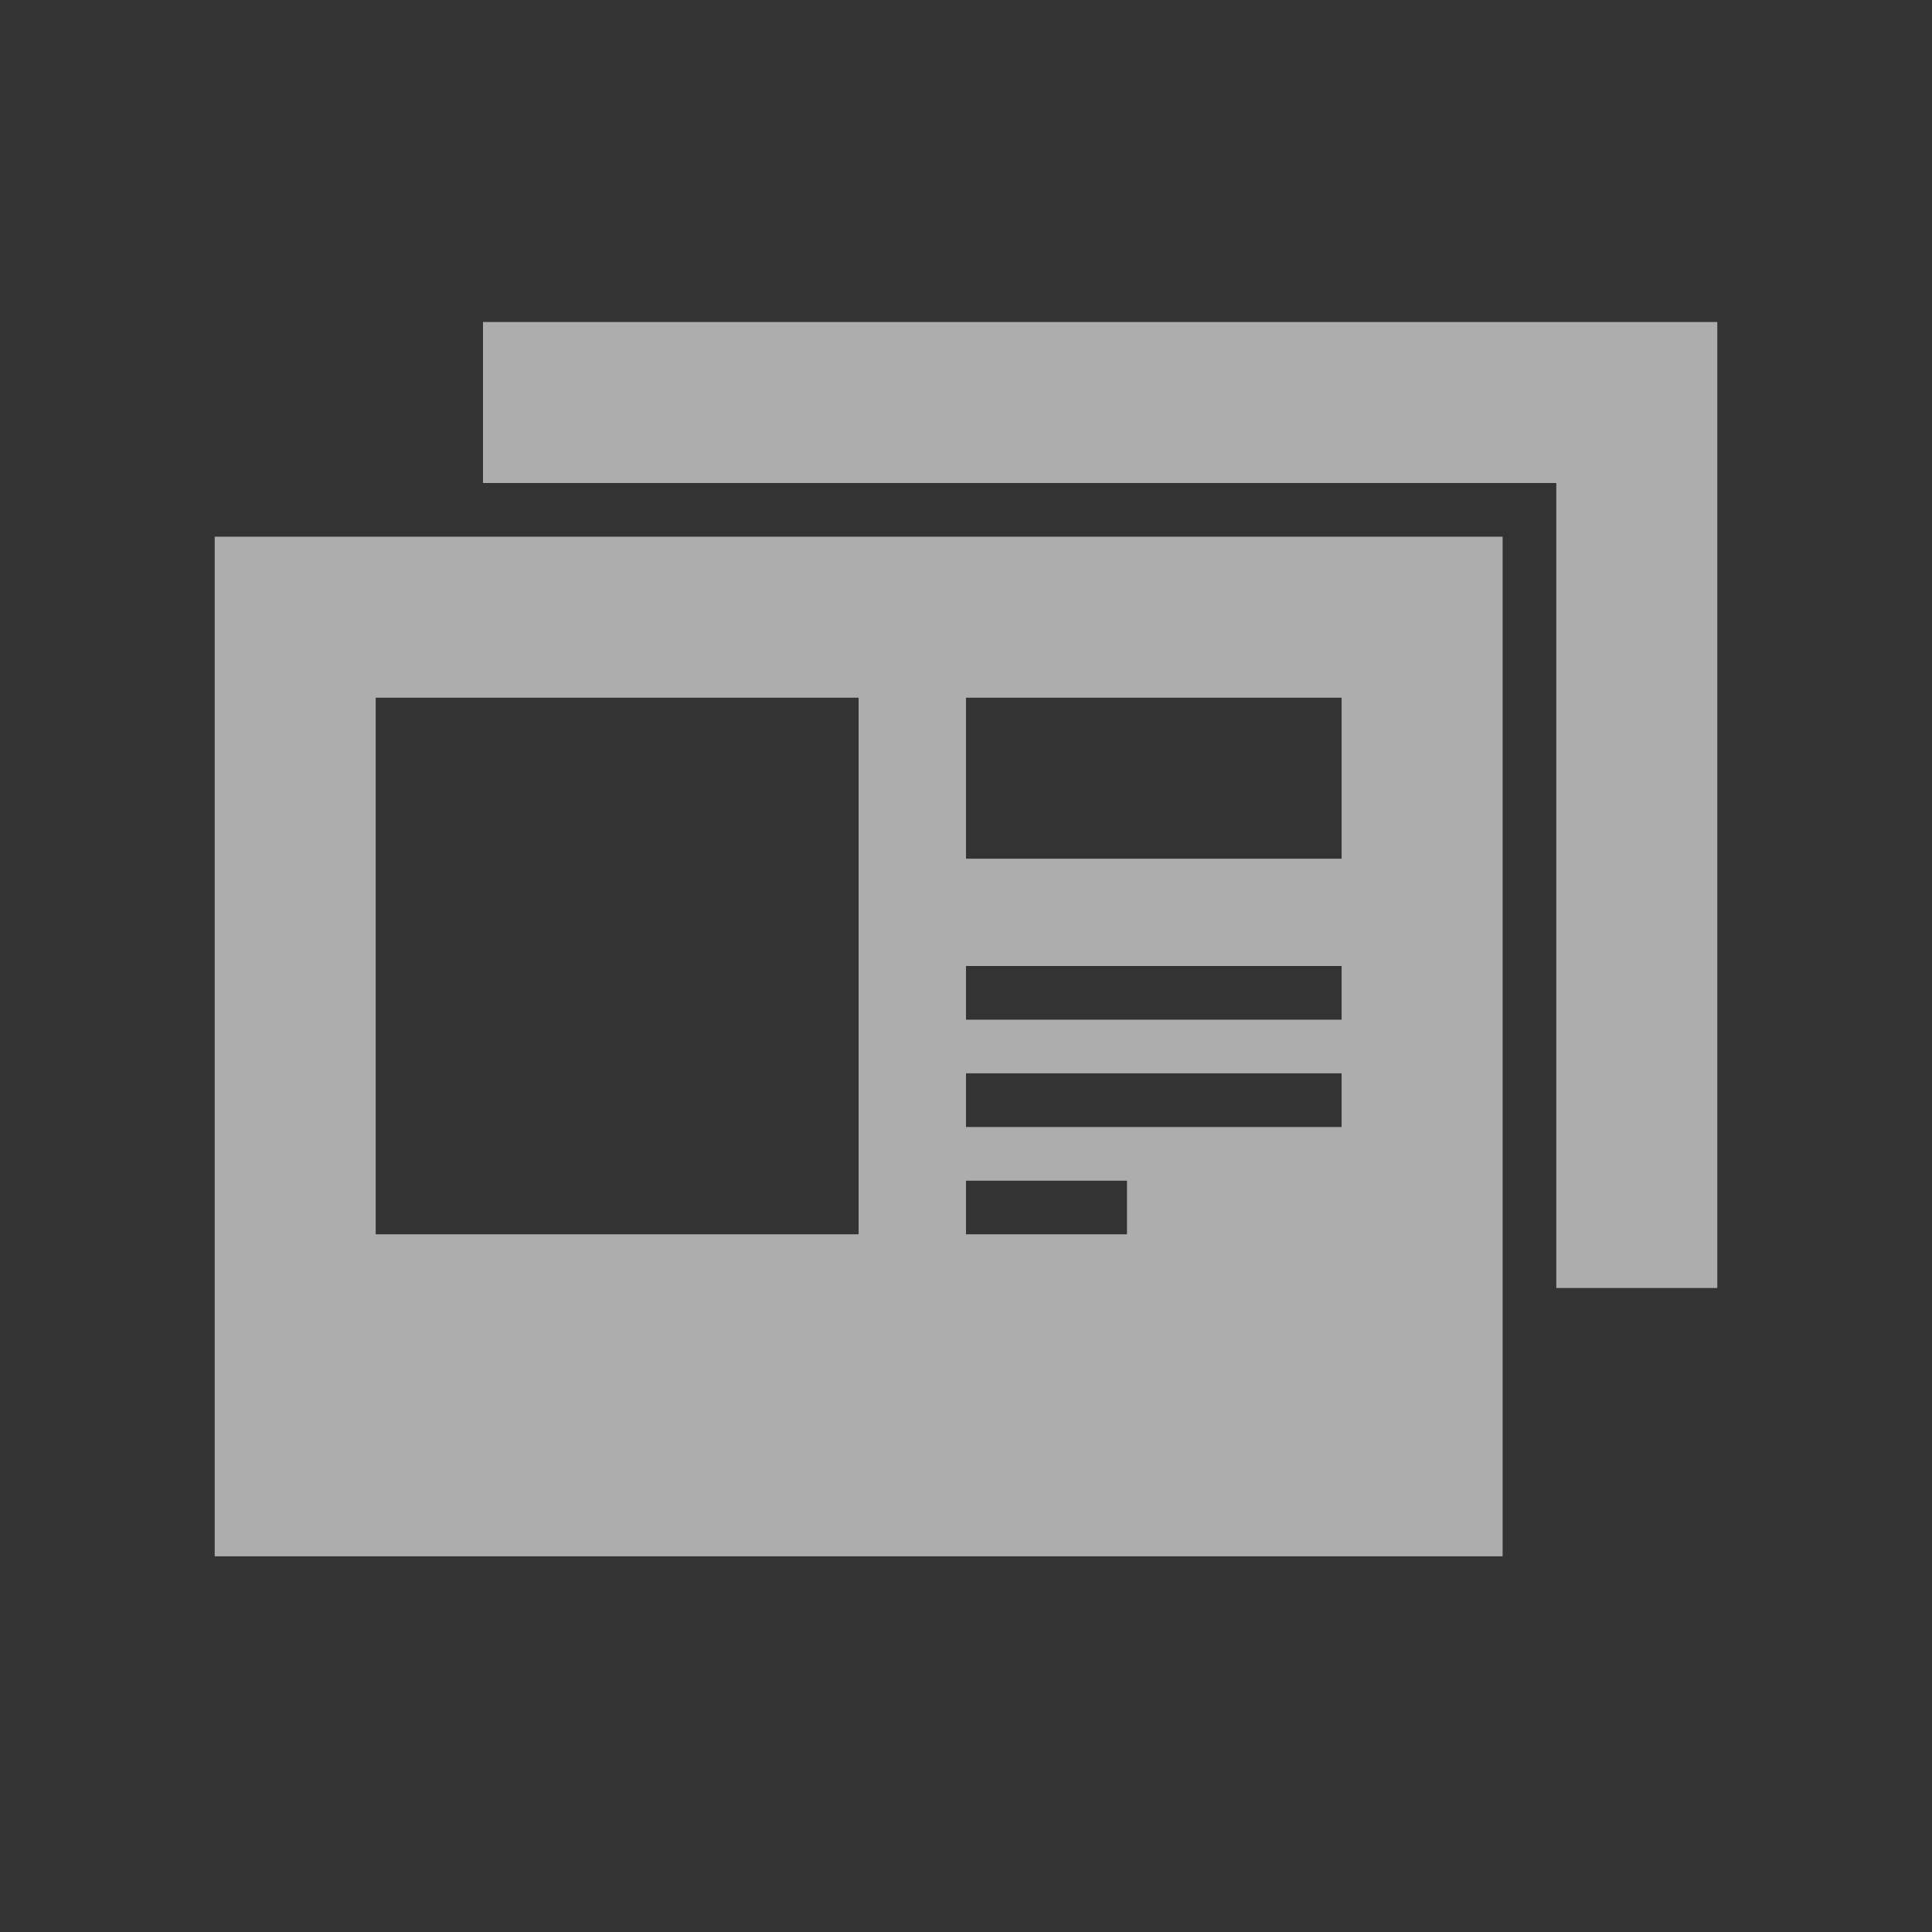 <svg width="24" height="24" viewBox="0 0 24 24" fill="none" xmlns="http://www.w3.org/2000/svg">
<rect x="0" y="0" width="24" height="24" fill="#333333" stroke="none"/>
<path fill-rule="evenodd" clip-rule="evenodd" d="M21.333 4H6V6H19.333V16H21.333V4Z" fill="white" fill-opacity="0.6"/>
<path fill-rule="evenodd" clip-rule="evenodd" d="M18.666 6.667H2.667V19.333H18.666V6.667ZM10.666 8.667H4.667V15.333H10.666V8.667ZM12 8.667H16.666V10.667H12V8.667ZM16.666 12H12V12.667H16.666V12ZM12 13.333H16.666V14H12V13.333ZM14 14.667H12V15.333H14V14.667Z" fill="white" fill-opacity="0.6"/>
</svg>
